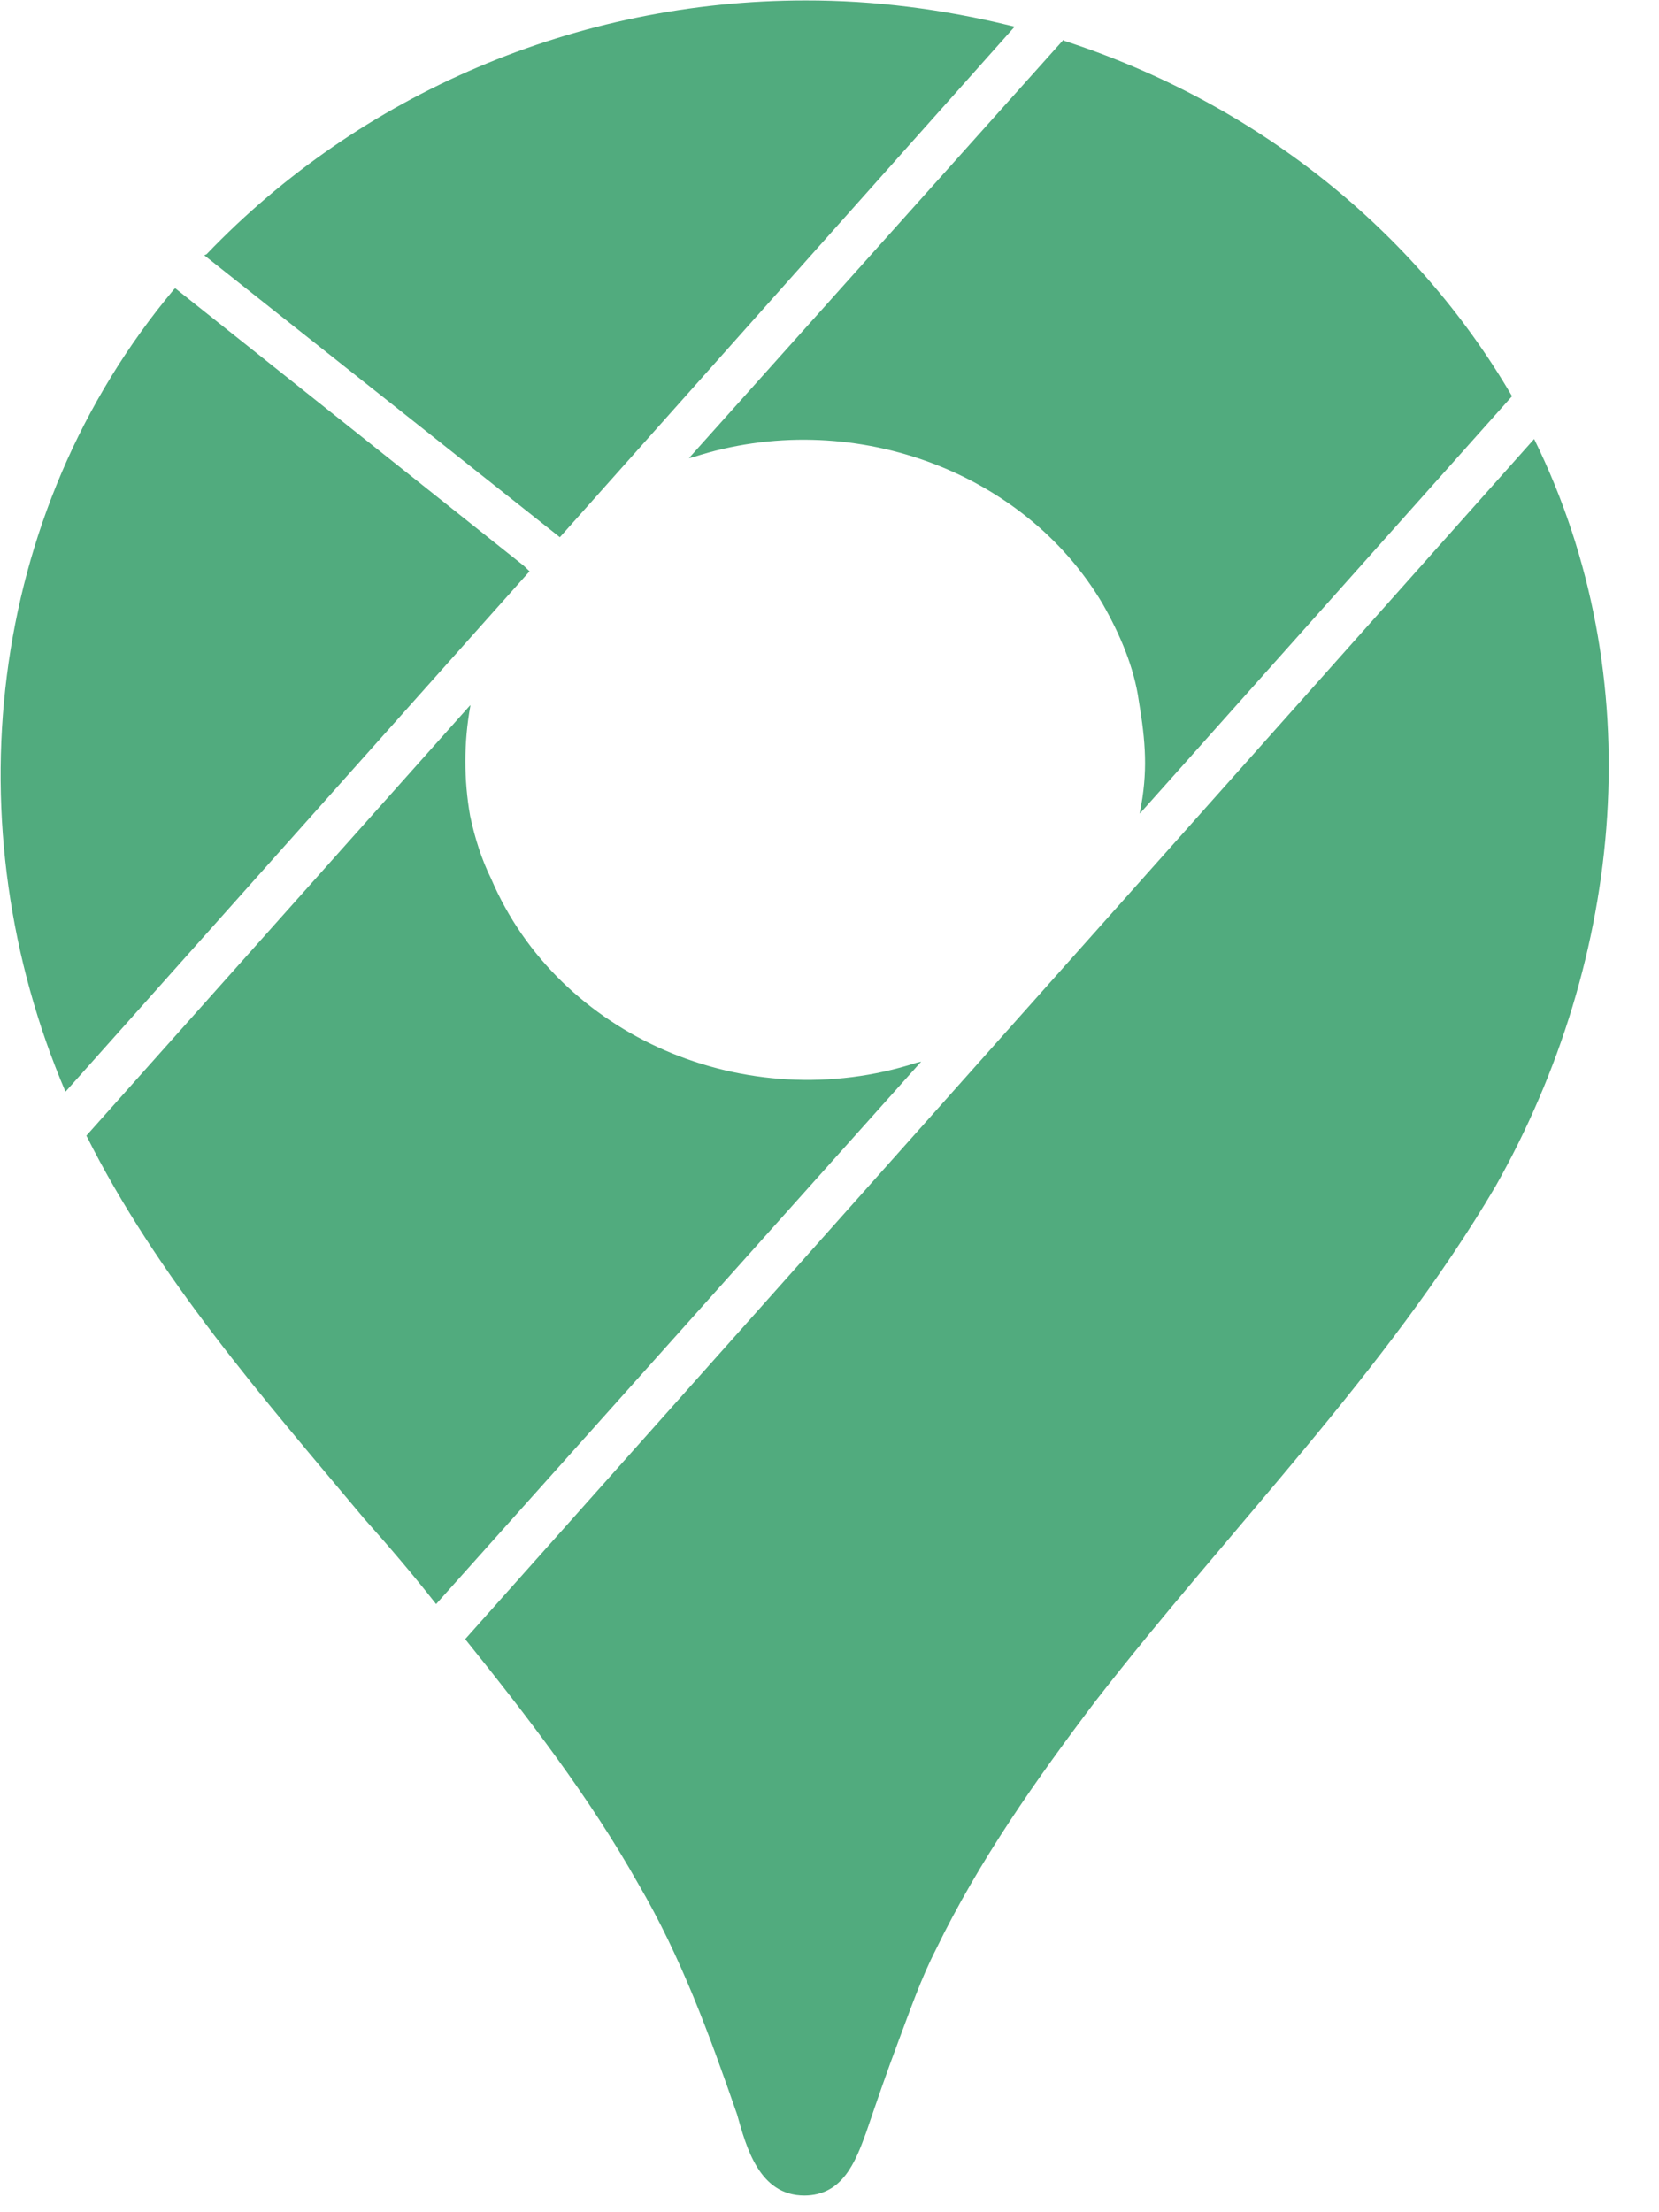 <svg width="15" height="20" viewBox="0 0 15 20" fill="none" xmlns="http://www.w3.org/2000/svg">
<path d="M13.871 3.969C14.931 6.122 14.688 8.662 13.521 10.727C12.532 12.404 11.112 13.824 9.903 15.382C9.377 16.077 8.851 16.822 8.462 17.625C8.325 17.893 8.23 18.171 8.125 18.449C8.02 18.727 7.925 19.005 7.83 19.283C7.736 19.541 7.62 19.848 7.273 19.849C6.863 19.849 6.748 19.412 6.664 19.115C6.412 18.39 6.16 17.696 5.771 17.031C5.33 16.248 4.773 15.524 4.206 14.819L13.871 3.969ZM4.252 6.375L0.781 10.267C1.422 11.546 2.378 12.637 3.292 13.729C3.513 13.976 3.733 14.234 3.943 14.502L8.329 9.598L8.287 9.608C6.752 10.105 5.049 9.372 4.44 7.943C4.356 7.774 4.293 7.576 4.251 7.378C4.193 7.049 4.193 6.714 4.252 6.385L4.252 6.375ZM1.584 2.606L1.573 2.616C-0.131 4.651 -0.426 7.479 0.592 9.87L4.788 5.165L4.736 5.115L1.584 2.606ZM9.615 0.36L6.229 4.142L6.271 4.132C7.68 3.675 9.256 4.249 9.97 5.46C10.128 5.737 10.254 6.035 10.296 6.333C10.359 6.71 10.38 6.978 10.306 7.345L10.306 7.355L13.671 3.582C12.791 2.075 11.35 0.93 9.626 0.37L9.615 0.36ZM5.062 4.857L9.174 0.241L9.132 0.231C8.522 0.082 7.902 0.003 7.282 0.004C5.211 0.005 3.256 0.849 1.868 2.298L1.847 2.308L5.062 4.857Z" fill="#51AB7E"/>
</svg>
